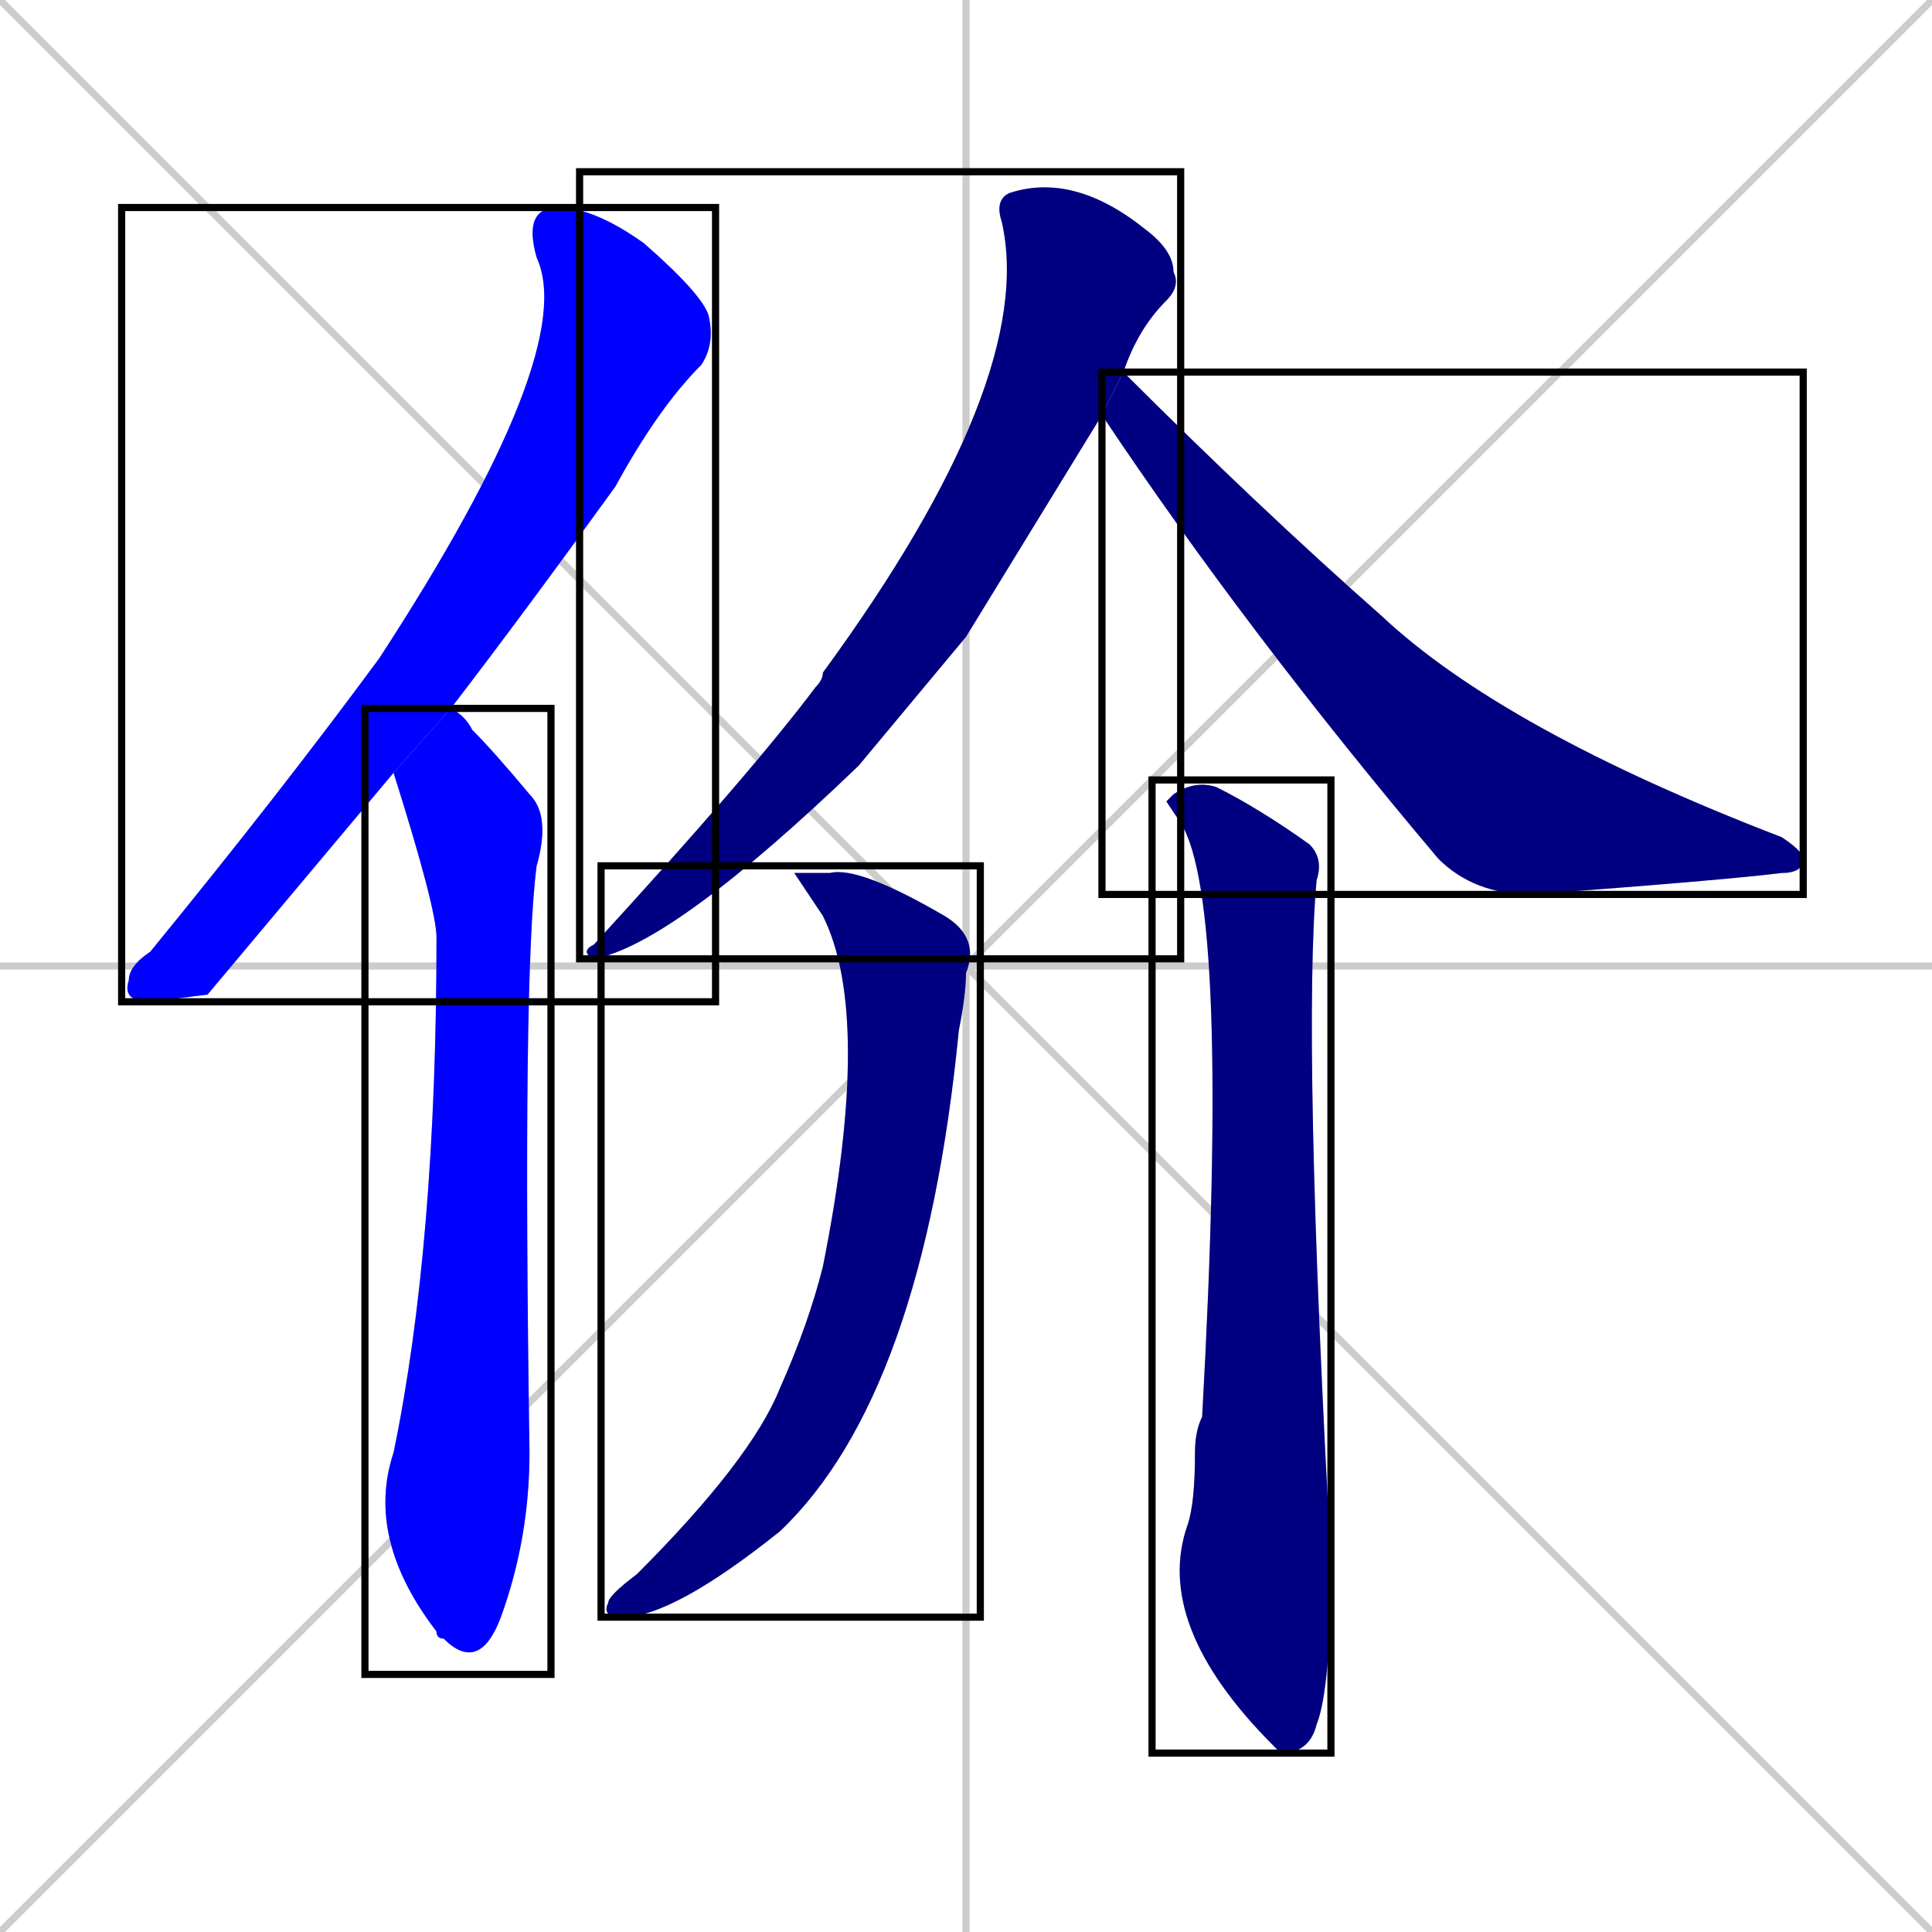 <svg xmlns="http://www.w3.org/2000/svg" xmlns:xlink="http://www.w3.org/1999/xlink" width="270" height="270"><defs><clipPath id="clip-mask-1"><use xlink:href="#rect-1" /></clipPath><clipPath id="clip-mask-2"><use xlink:href="#rect-2" /></clipPath><clipPath id="clip-mask-3"><use xlink:href="#rect-3" /></clipPath><clipPath id="clip-mask-4"><use xlink:href="#rect-4" /></clipPath><clipPath id="clip-mask-5"><use xlink:href="#rect-5" /></clipPath><clipPath id="clip-mask-6"><use xlink:href="#rect-6" /></clipPath></defs><path d="M 0 0 L 270 270 M 270 0 L 0 270 M 135 0 L 135 270 M 0 135 L 270 135" stroke="#CCCCCC" /><path d="M 29 139 L 21 140 Q 17 140 18 137 Q 18 135 21 133 Q 39 111 53 92 Q 81 49 75 36 Q 73 29 78 29 Q 83 29 90 34 Q 98 41 99 44 Q 100 48 98 51 Q 92 57 86 68 Q 73 86 63 99 L 55 108" fill="#CCCCCC"/><path d="M 63 99 Q 65 100 66 102 Q 69 105 74 111 Q 77 114 75 121 Q 73 136 74 203 Q 74 215 70 226 Q 67 234 62 229 Q 61 229 61 228 Q 51 215 55 203 Q 61 174 61 131 Q 61 127 55 108" fill="#CCCCCC"/><path d="M 135 89 L 120 107 Q 94 132 83 134 Q 81 133 83 132 Q 105 108 114 96 Q 115 95 115 94 Q 145 53 140 31 Q 139 28 141 27 Q 150 24 160 32 Q 164 35 164 38 Q 165 40 163 42 Q 159 46 157 52 L 154 58" fill="#CCCCCC"/><path d="M 157 52 Q 176 71 193 86 Q 210 102 249 117 Q 252 119 252 120 Q 252 122 249 122 Q 241 123 214 125 Q 206 125 201 120 Q 174 88 154 58" fill="#CCCCCC"/><path d="M 111 122 L 116 122 Q 120 121 132 128 Q 137 131 135 136 Q 135 139 134 144 Q 129 195 109 214 Q 94 226 87 226 Q 84 226 85 224 Q 85 223 89 220 Q 105 204 109 194 Q 113 185 115 177 Q 122 142 115 128" fill="#CCCCCC"/><path d="M 163 112 L 164 111 Q 167 109 170 110 Q 176 113 183 118 Q 185 120 184 123 Q 182 145 186 218 Q 186 236 184 241 Q 183 245 179 245 Q 178 244 178 244 Q 161 227 166 213 Q 167 210 167 203 Q 167 200 168 198 Q 172 126 165 115" fill="#CCCCCC"/><path d="M 29 139 L 21 140 Q 17 140 18 137 Q 18 135 21 133 Q 39 111 53 92 Q 81 49 75 36 Q 73 29 78 29 Q 83 29 90 34 Q 98 41 99 44 Q 100 48 98 51 Q 92 57 86 68 Q 73 86 63 99 L 55 108" fill="#0000ff" clip-path="url(#clip-mask-1)" /><path d="M 63 99 Q 65 100 66 102 Q 69 105 74 111 Q 77 114 75 121 Q 73 136 74 203 Q 74 215 70 226 Q 67 234 62 229 Q 61 229 61 228 Q 51 215 55 203 Q 61 174 61 131 Q 61 127 55 108" fill="#0000ff" clip-path="url(#clip-mask-2)" /><path d="M 135 89 L 120 107 Q 94 132 83 134 Q 81 133 83 132 Q 105 108 114 96 Q 115 95 115 94 Q 145 53 140 31 Q 139 28 141 27 Q 150 24 160 32 Q 164 35 164 38 Q 165 40 163 42 Q 159 46 157 52 L 154 58" fill="#000080" clip-path="url(#clip-mask-3)" /><path d="M 157 52 Q 176 71 193 86 Q 210 102 249 117 Q 252 119 252 120 Q 252 122 249 122 Q 241 123 214 125 Q 206 125 201 120 Q 174 88 154 58" fill="#000080" clip-path="url(#clip-mask-4)" /><path d="M 111 122 L 116 122 Q 120 121 132 128 Q 137 131 135 136 Q 135 139 134 144 Q 129 195 109 214 Q 94 226 87 226 Q 84 226 85 224 Q 85 223 89 220 Q 105 204 109 194 Q 113 185 115 177 Q 122 142 115 128" fill="#000080" clip-path="url(#clip-mask-5)" /><path d="M 163 112 L 164 111 Q 167 109 170 110 Q 176 113 183 118 Q 185 120 184 123 Q 182 145 186 218 Q 186 236 184 241 Q 183 245 179 245 Q 178 244 178 244 Q 161 227 166 213 Q 167 210 167 203 Q 167 200 168 198 Q 172 126 165 115" fill="#000080" clip-path="url(#clip-mask-6)" /><rect x="17" y="29" width="83" height="111" id="rect-1" fill="transparent" stroke="#000000"><animate attributeName="y" from="-82" to="29" dur="0.411" begin="0; animate6.end + 1s" id="animate1" fill="freeze"/></rect><rect x="51" y="99" width="26" height="135" id="rect-2" fill="transparent" stroke="#000000"><set attributeName="y" to="-36" begin="0; animate6.end + 1s" /><animate attributeName="y" from="-36" to="99" dur="0.500" begin="animate1.end + 0.5" id="animate2" fill="freeze"/></rect><rect x="81" y="24" width="84" height="110" id="rect-3" fill="transparent" stroke="#000000"><set attributeName="y" to="-86" begin="0; animate6.end + 1s" /><animate attributeName="y" from="-86" to="24" dur="0.407" begin="animate2.end + 0.5" id="animate3" fill="freeze"/></rect><rect x="154" y="52" width="98" height="73" id="rect-4" fill="transparent" stroke="#000000"><set attributeName="x" to="56" begin="0; animate6.end + 1s" /><animate attributeName="x" from="56" to="154" dur="0.363" begin="animate3.end + 0.5" id="animate4" fill="freeze"/></rect><rect x="84" y="121" width="53" height="105" id="rect-5" fill="transparent" stroke="#000000"><set attributeName="y" to="16" begin="0; animate6.end + 1s" /><animate attributeName="y" from="16" to="121" dur="0.389" begin="animate4.end + 0.5" id="animate5" fill="freeze"/></rect><rect x="161" y="109" width="25" height="136" id="rect-6" fill="transparent" stroke="#000000"><set attributeName="y" to="-27" begin="0; animate6.end + 1s" /><animate attributeName="y" from="-27" to="109" dur="0.504" begin="animate5.end + 0.5" id="animate6" fill="freeze"/></rect></svg>